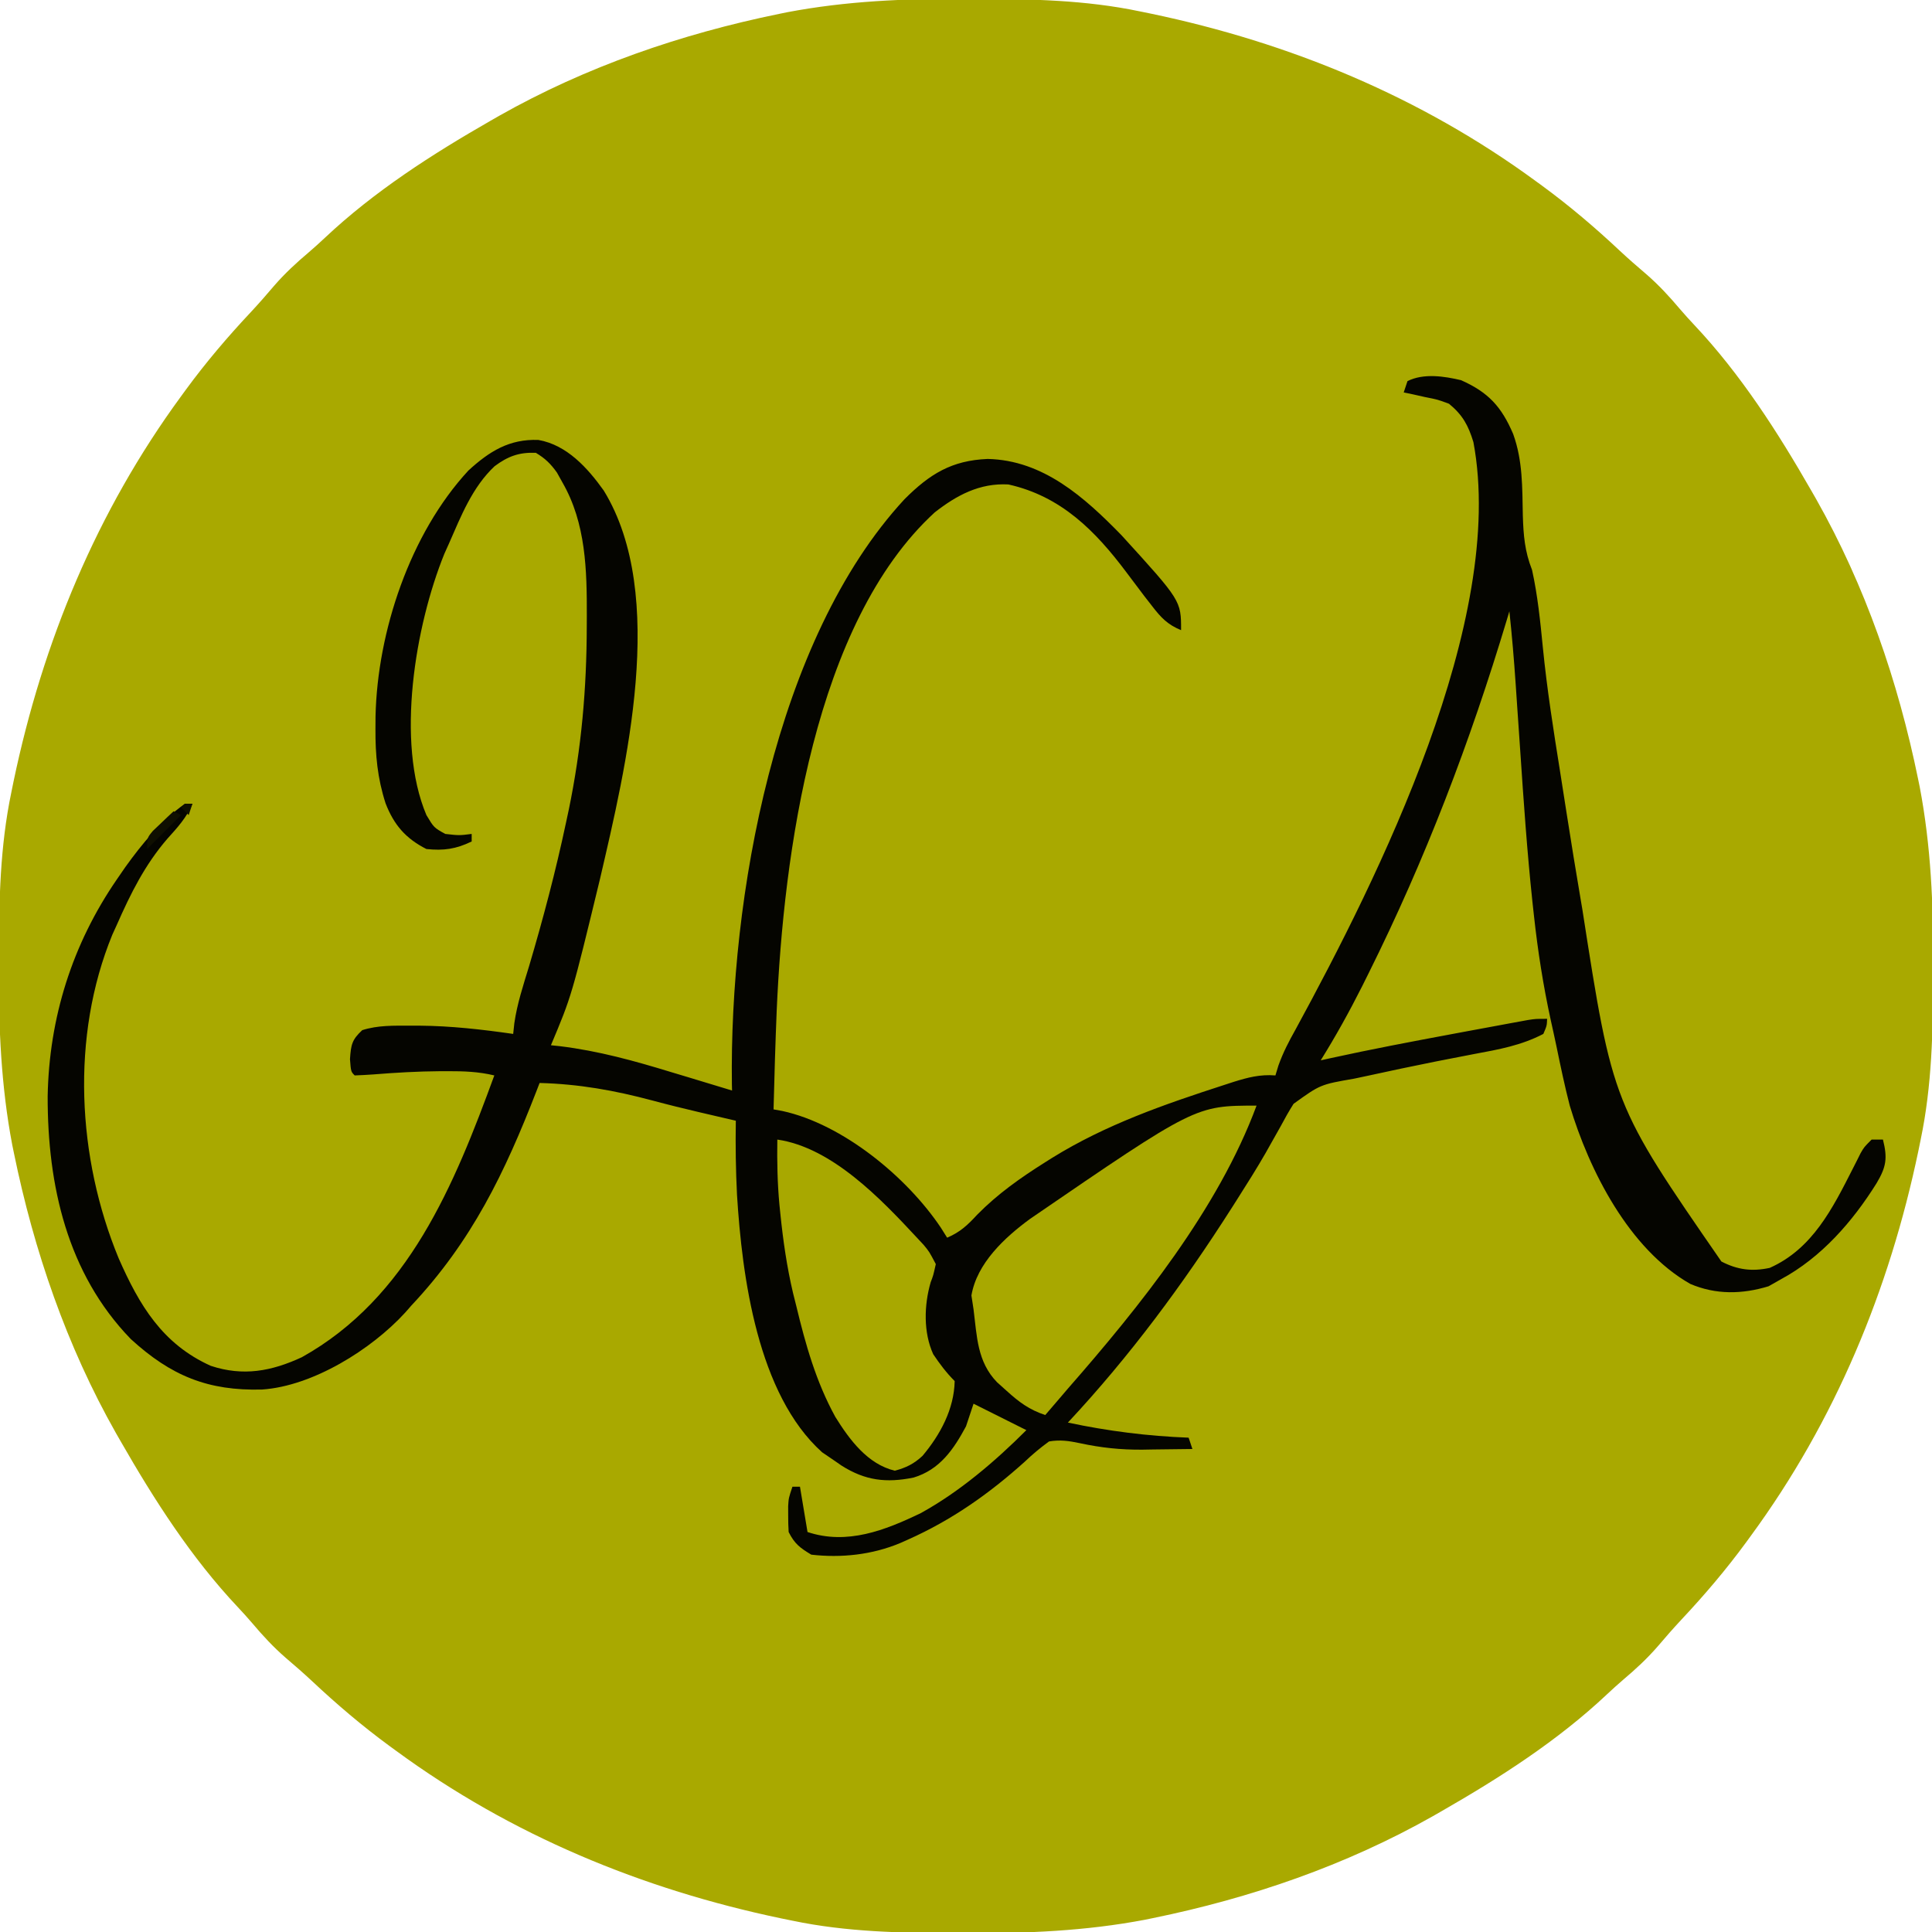 <?xml version="1.0" encoding="UTF-8"?>
<svg version="1.1" xmlns="http://www.w3.org/2000/svg" width="512" height="512">
<path d="M0 0 C1.018 0.002 2.036 0.004 3.085 0.007 C17.694 0.056 32.026 0.307 46.375 3.312 C47.35 3.511 48.325 3.71 49.329 3.915 C86.241 11.636 120.902 25.973 151.375 48.312 C152.242 48.945 152.242 48.945 153.127 49.589 C160.377 54.908 167.106 60.632 173.656 66.781 C175.954 68.921 178.292 70.973 180.688 73 C183.95 75.832 186.766 78.885 189.551 82.184 C190.784 83.623 192.054 85.032 193.355 86.41 C205.66 99.477 215.477 114.788 224.375 130.312 C224.804 131.061 225.233 131.809 225.675 132.58 C238.711 155.62 247.386 180.848 252.688 206.75 C252.835 207.469 252.982 208.188 253.134 208.928 C256.108 224.575 256.748 240.048 256.688 255.938 C256.685 256.955 256.683 257.973 256.681 259.022 C256.631 273.631 256.38 287.963 253.375 302.312 C253.077 303.775 253.077 303.775 252.773 305.267 C245.052 342.178 230.714 376.839 208.375 407.312 C207.954 407.891 207.532 408.469 207.098 409.065 C201.78 416.315 196.055 423.044 189.906 429.594 C187.767 431.892 185.715 434.229 183.688 436.625 C180.855 439.887 177.802 442.703 174.504 445.488 C173.064 446.722 171.656 447.992 170.277 449.293 C157.211 461.597 141.9 471.414 126.375 480.312 C125.627 480.742 124.878 481.171 124.107 481.613 C101.067 494.648 75.839 503.323 49.938 508.625 C49.219 508.772 48.5 508.92 47.759 509.072 C32.113 512.045 16.639 512.686 0.75 512.625 C-0.777 512.622 -0.777 512.622 -2.335 512.618 C-16.944 512.569 -31.276 512.318 -45.625 509.312 C-47.087 509.014 -47.087 509.014 -48.579 508.71 C-85.491 500.989 -120.152 486.652 -150.625 464.312 C-151.203 463.891 -151.782 463.47 -152.377 463.036 C-159.627 457.717 -166.356 451.993 -172.906 445.844 C-175.204 443.704 -177.542 441.652 -179.938 439.625 C-183.2 436.793 -186.016 433.74 -188.801 430.441 C-190.034 429.002 -191.304 427.593 -192.605 426.215 C-204.91 413.148 -214.727 397.837 -223.625 382.312 C-224.269 381.19 -224.269 381.19 -224.925 380.045 C-237.961 357.005 -246.636 331.777 -251.938 305.875 C-252.085 305.156 -252.232 304.437 -252.384 303.697 C-255.358 288.05 -255.998 272.577 -255.938 256.688 C-255.935 255.67 -255.933 254.652 -255.931 253.603 C-255.881 238.994 -255.63 224.662 -252.625 210.312 C-252.426 209.338 -252.228 208.363 -252.023 207.358 C-244.302 170.447 -229.964 135.786 -207.625 105.312 C-206.993 104.445 -206.993 104.445 -206.348 103.56 C-201.03 96.31 -195.305 89.581 -189.156 83.031 C-187.017 80.733 -184.965 78.396 -182.938 76 C-180.105 72.738 -177.052 69.922 -173.754 67.137 C-172.314 65.903 -170.906 64.633 -169.527 63.332 C-156.461 51.028 -141.15 41.211 -125.625 32.312 C-124.877 31.883 -124.128 31.454 -123.357 31.012 C-100.317 17.977 -75.089 9.302 -49.188 4 C-48.469 3.853 -47.75 3.705 -47.009 3.553 C-31.363 0.58 -15.889 -0.061 0 0 Z " fill="#A9A900" transform="translate(255.625,-0.312)"/>
<path d="M0 0 C7.275 3.233 10.713 7.03 13.812 14.25 C16.377 21.346 16.218 28.412 16.379 35.889 C16.535 41.083 16.881 45.363 18.812 50.25 C20.316 57.048 21.01 63.957 21.688 70.875 C22.78 81.874 24.492 92.761 26.242 103.672 C26.829 107.352 27.401 111.033 27.973 114.715 C29.2 122.569 30.479 130.413 31.812 138.25 C31.98 139.235 31.98 139.235 32.151 140.239 C40.184 191.86 40.184 191.86 69 233.562 C73.254 235.767 77.124 236.265 81.812 235.25 C93.126 230.22 98.459 219.51 103.793 209.014 C104.156 208.299 104.52 207.584 104.895 206.848 C105.217 206.203 105.539 205.559 105.87 204.895 C106.812 203.25 106.812 203.25 108.812 201.25 C109.802 201.25 110.793 201.25 111.812 201.25 C113.048 206.155 112.708 208.483 110.125 212.812 C103.777 222.988 95.465 232.508 84.812 238.25 C83.719 238.869 82.626 239.488 81.5 240.125 C74.517 242.255 67.54 242.398 60.75 239.5 C44.509 230.257 33.982 209.475 28.812 192.25 C27.482 187.092 26.391 181.884 25.317 176.668 C24.824 174.305 24.303 171.95 23.777 169.594 C21.776 160.413 20.343 151.247 19.324 141.906 C19.196 140.741 19.068 139.576 18.936 138.376 C17.511 125.004 16.587 111.603 15.688 98.188 C15.434 94.477 15.179 90.767 14.923 87.057 C14.766 84.781 14.611 82.505 14.459 80.229 C14.027 73.888 13.49 67.569 12.812 61.25 C12.592 61.987 12.372 62.724 12.145 63.484 C2.425 95.836 -9.43 126.924 -24.5 157.188 C-25.362 158.92 -25.362 158.92 -26.241 160.687 C-29.62 167.388 -33.217 173.881 -37.188 180.25 C-36.329 180.061 -35.471 179.872 -34.587 179.677 C-23.828 177.317 -13.015 175.267 -2.188 173.25 C-1.183 173.062 -0.178 172.875 0.856 172.681 C3.883 172.117 6.91 171.558 9.938 171 C10.88 170.825 11.822 170.65 12.793 170.469 C13.668 170.309 14.544 170.149 15.445 169.984 C16.218 169.842 16.99 169.7 17.786 169.554 C19.812 169.25 19.812 169.25 22.812 169.25 C22.75 171.062 22.75 171.062 21.812 173.25 C15.987 176.294 9.984 177.376 3.562 178.562 C1.342 178.991 -0.878 179.422 -3.098 179.855 C-4.252 180.08 -5.405 180.305 -6.594 180.537 C-12.703 181.749 -18.79 183.049 -24.875 184.375 C-26.014 184.616 -27.153 184.858 -28.327 185.107 C-37.286 186.661 -37.286 186.661 -44.379 191.774 C-45.622 193.723 -46.724 195.711 -47.812 197.75 C-48.677 199.291 -49.544 200.83 -50.414 202.367 C-50.864 203.169 -51.314 203.97 -51.778 204.796 C-54.132 208.895 -56.653 212.886 -59.188 216.875 C-59.693 217.67 -60.198 218.466 -60.719 219.285 C-73.684 239.612 -87.71 258.603 -104.188 276.25 C-93.503 278.509 -83.101 279.829 -72.188 280.25 C-71.858 281.24 -71.528 282.23 -71.188 283.25 C-74.646 283.309 -78.104 283.344 -81.562 283.375 C-82.528 283.392 -83.494 283.409 -84.488 283.426 C-90.222 283.464 -95.398 282.92 -100.996 281.712 C-103.932 281.093 -106.207 280.755 -109.188 281.25 C-111.553 282.973 -113.526 284.624 -115.625 286.625 C-125.093 295.143 -135.018 302.128 -146.688 307.312 C-147.657 307.743 -147.657 307.743 -148.646 308.183 C-156.033 311.277 -164.236 312.17 -172.188 311.25 C-175.189 309.449 -176.639 308.347 -178.188 305.25 C-178.283 303.773 -178.317 302.292 -178.312 300.812 C-178.315 300.03 -178.318 299.248 -178.32 298.441 C-178.188 296.25 -178.188 296.25 -177.188 293.25 C-176.528 293.25 -175.868 293.25 -175.188 293.25 C-174.528 297.21 -173.868 301.17 -173.188 305.25 C-162.712 308.742 -152.665 304.815 -143.188 300.25 C-132.917 294.607 -123.468 286.53 -115.188 278.25 C-119.808 275.94 -124.427 273.63 -129.188 271.25 C-129.847 273.23 -130.507 275.21 -131.188 277.25 C-134.482 283.383 -138.136 288.723 -145.074 290.82 C-152.32 292.294 -157.894 291.623 -164.164 287.652 C-164.832 287.19 -165.5 286.727 -166.188 286.25 C-167.219 285.549 -168.25 284.848 -169.312 284.125 C-186.437 268.751 -190.529 237.566 -191.875 215.875 C-192.203 209.331 -192.299 202.801 -192.188 196.25 C-193.183 196.019 -194.178 195.789 -195.203 195.551 C-196.615 195.221 -198.026 194.892 -199.438 194.562 C-200.195 194.387 -200.953 194.211 -201.734 194.03 C-205.922 193.05 -210.089 192.023 -214.242 190.906 C-224.349 188.212 -233.72 186.53 -244.188 186.25 C-244.587 187.284 -244.587 187.284 -244.994 188.339 C-253.401 209.999 -262.115 228.147 -278.188 245.25 C-278.726 245.865 -279.265 246.48 -279.82 247.113 C-288.78 256.906 -304.326 266.586 -317.727 267.488 C-332.033 267.879 -341.844 263.886 -352.535 254.102 C-369.413 236.674 -374.588 213.317 -374.558 189.835 C-374.187 168.959 -368.029 149.448 -356.188 132.25 C-355.463 131.197 -354.739 130.144 -353.992 129.059 C-349.429 122.707 -344.581 116.846 -338.188 112.25 C-337.527 112.25 -336.868 112.25 -336.188 112.25 C-337.768 115.966 -340.121 118.517 -342.812 121.5 C-348.756 128.374 -352.542 135.98 -356.188 144.25 C-356.597 145.15 -357.007 146.05 -357.43 146.977 C-368.474 173.945 -366.736 206.087 -355.75 232.695 C-350.279 245.142 -344.15 255.444 -331.328 261.211 C-322.757 264.047 -315.264 262.665 -307.203 258.93 C-278.981 243.21 -266.775 213.193 -256.188 184.25 C-260.34 183.25 -264.235 183.116 -268.5 183.125 C-269.533 183.127 -269.533 183.127 -270.586 183.129 C-276.482 183.172 -282.346 183.507 -288.222 183.982 C-289.875 184.108 -291.531 184.184 -293.188 184.25 C-294.188 183.25 -294.188 183.25 -294.438 179.938 C-294.179 176.124 -293.942 174.808 -291.188 172.25 C-287.028 170.93 -282.823 171.059 -278.5 171.062 C-277.254 171.062 -277.254 171.062 -275.983 171.061 C-267.628 171.13 -259.448 172.065 -251.188 173.25 C-251.088 172.319 -250.989 171.389 -250.887 170.43 C-250.145 165.259 -248.521 160.359 -247 155.375 C-243.26 142.762 -239.919 130.121 -237.188 117.25 C-236.942 116.103 -236.696 114.955 -236.443 113.773 C-233.081 97.487 -231.715 81.731 -231.688 65.125 C-231.683 64.276 -231.679 63.428 -231.674 62.554 C-231.648 50.408 -231.886 37.949 -238.125 27.125 C-238.608 26.256 -239.092 25.387 -239.59 24.492 C-241.267 22.138 -242.712 20.731 -245.188 19.25 C-249.656 19.078 -252.613 20.184 -256.125 22.812 C-262.007 28.352 -264.998 35.967 -268.188 43.25 C-268.6 44.168 -269.012 45.086 -269.438 46.031 C-277.116 64.988 -282.387 95.854 -274.188 115.25 C-272.184 118.593 -272.184 118.593 -269.188 120.25 C-265.477 120.668 -265.477 120.668 -262.188 120.25 C-262.188 120.91 -262.188 121.57 -262.188 122.25 C-266.33 124.258 -269.603 124.733 -274.188 124.25 C-279.669 121.455 -282.773 117.892 -285.003 112.15 C-287.157 105.492 -287.731 99.352 -287.688 92.375 C-287.681 91.284 -287.675 90.192 -287.668 89.068 C-287.171 66.628 -278.532 40.668 -263.051 23.941 C-257.5 18.856 -252.194 15.533 -244.484 15.844 C-236.942 17.178 -231.458 23.268 -227.188 29.25 C-210.172 57.01 -221.35 102.686 -228.182 132.171 C-235.691 163.182 -235.691 163.182 -241.188 176.25 C-240.384 176.335 -239.581 176.42 -238.753 176.507 C-228.56 177.756 -219.106 180.378 -209.312 183.375 C-207.739 183.849 -206.164 184.321 -204.59 184.793 C-200.786 185.935 -196.986 187.089 -193.188 188.25 C-193.201 187.689 -193.215 187.128 -193.229 186.55 C-193.884 137.511 -181.865 68.701 -147.488 31.551 C-140.815 24.877 -135.015 21.266 -125.438 20.875 C-110.74 21.201 -99.8 31.016 -89.973 41.098 C-74.188 58.424 -74.188 58.424 -74.188 66.25 C-77.735 64.789 -79.488 62.959 -81.812 59.938 C-82.505 59.049 -83.197 58.161 -83.91 57.246 C-85.511 55.14 -87.101 53.029 -88.684 50.91 C-96.92 39.919 -106.01 30.734 -119.965 27.633 C-127.567 27.224 -133.64 30.475 -139.5 35.059 C-171.417 64.372 -179.543 125.732 -181.354 167.048 C-181.71 175.78 -181.971 184.514 -182.188 193.25 C-181.428 193.387 -180.668 193.524 -179.885 193.666 C-163.858 197.137 -146.822 211.177 -137.84 224.617 C-137.295 225.486 -136.749 226.355 -136.188 227.25 C-132.757 225.791 -130.759 223.918 -128.25 221.188 C-122.808 215.648 -116.73 211.363 -110.188 207.25 C-109.591 206.873 -108.994 206.497 -108.379 206.109 C-94.136 197.273 -78.566 191.888 -62.688 186.75 C-61.905 186.495 -61.122 186.239 -60.315 185.976 C-56.498 184.782 -53.238 183.929 -49.188 184.25 C-48.797 182.958 -48.797 182.958 -48.398 181.641 C-47.159 178.169 -45.617 175.212 -43.812 172 C-21.828 131.61 12.126 63.569 3.281 16.418 C1.934 12.003 0.45 9.234 -3.188 6.25 C-6.204 5.135 -6.204 5.135 -9.438 4.5 C-10.515 4.258 -11.593 4.015 -12.703 3.766 C-13.523 3.595 -14.343 3.425 -15.188 3.25 C-14.857 2.26 -14.527 1.27 -14.188 0.25 C-9.923 -1.882 -4.506 -1.06 0 0 Z " fill="#050500" transform="translate(387.188,100.75)"/>
<path d="M0 0 C-10.134 27.35 -30.971 53.257 -50 75 C-51.231 76.436 -52.46 77.873 -53.688 79.312 C-54.451 80.199 -55.214 81.086 -56 82 C-60.204 80.596 -62.922 78.599 -66.188 75.625 C-67.047 74.854 -67.907 74.083 -68.793 73.289 C-74.036 67.851 -74.085 61.233 -75 54 C-75.186 52.783 -75.371 51.566 -75.562 50.312 C-74.111 41.767 -66.75 34.942 -60 30 C-16.205 0 -16.205 0 0 0 Z " fill="#A8A800" transform="translate(333,293)"/>
<path d="M0 0 C14.479 2.083 27.496 15.775 37 26 C37.597 26.642 38.194 27.284 38.809 27.945 C40.25 29.688 40.25 29.688 42 33 C41.312 36.062 41.312 36.062 40.645 37.793 C38.876 43.851 38.679 51.101 41.309 56.871 C43.027 59.447 44.81 61.81 47 64 C46.838 71.453 43.213 78.159 38.48 83.816 C36.192 85.936 34.13 86.966 31.125 87.75 C23.916 86.02 19.14 79.553 15.371 73.496 C10.252 64.177 7.474 54.289 5 44 C4.722 42.89 4.443 41.78 4.156 40.637 C2.529 33.714 1.537 26.814 0.812 19.75 C0.729 18.934 0.645 18.119 0.558 17.279 C0.019 11.508 -0.09 5.794 0 0 Z " fill="#A8A800" transform="translate(206,302)"/>
<path d="M0 0 C0.66 0 1.32 0 2 0 C1.67 0.99 1.34 1.98 1 3 C0.34 2.34 -0.32 1.68 -1 1 C-0.67 0.67 -0.34 0.34 0 0 Z M-3 2 C-2.34 2.33 -1.68 2.66 -1 3 C-3.97 5.97 -6.94 8.94 -10 12 C-10 9 -10 9 -8.469 7.176 C-7.819 6.561 -7.169 5.946 -6.5 5.312 C-5.85 4.69 -5.201 4.067 -4.531 3.426 C-3.773 2.72 -3.773 2.72 -3 2 Z " fill="#0F0F00" transform="translate(49,213)"/>
</svg>
